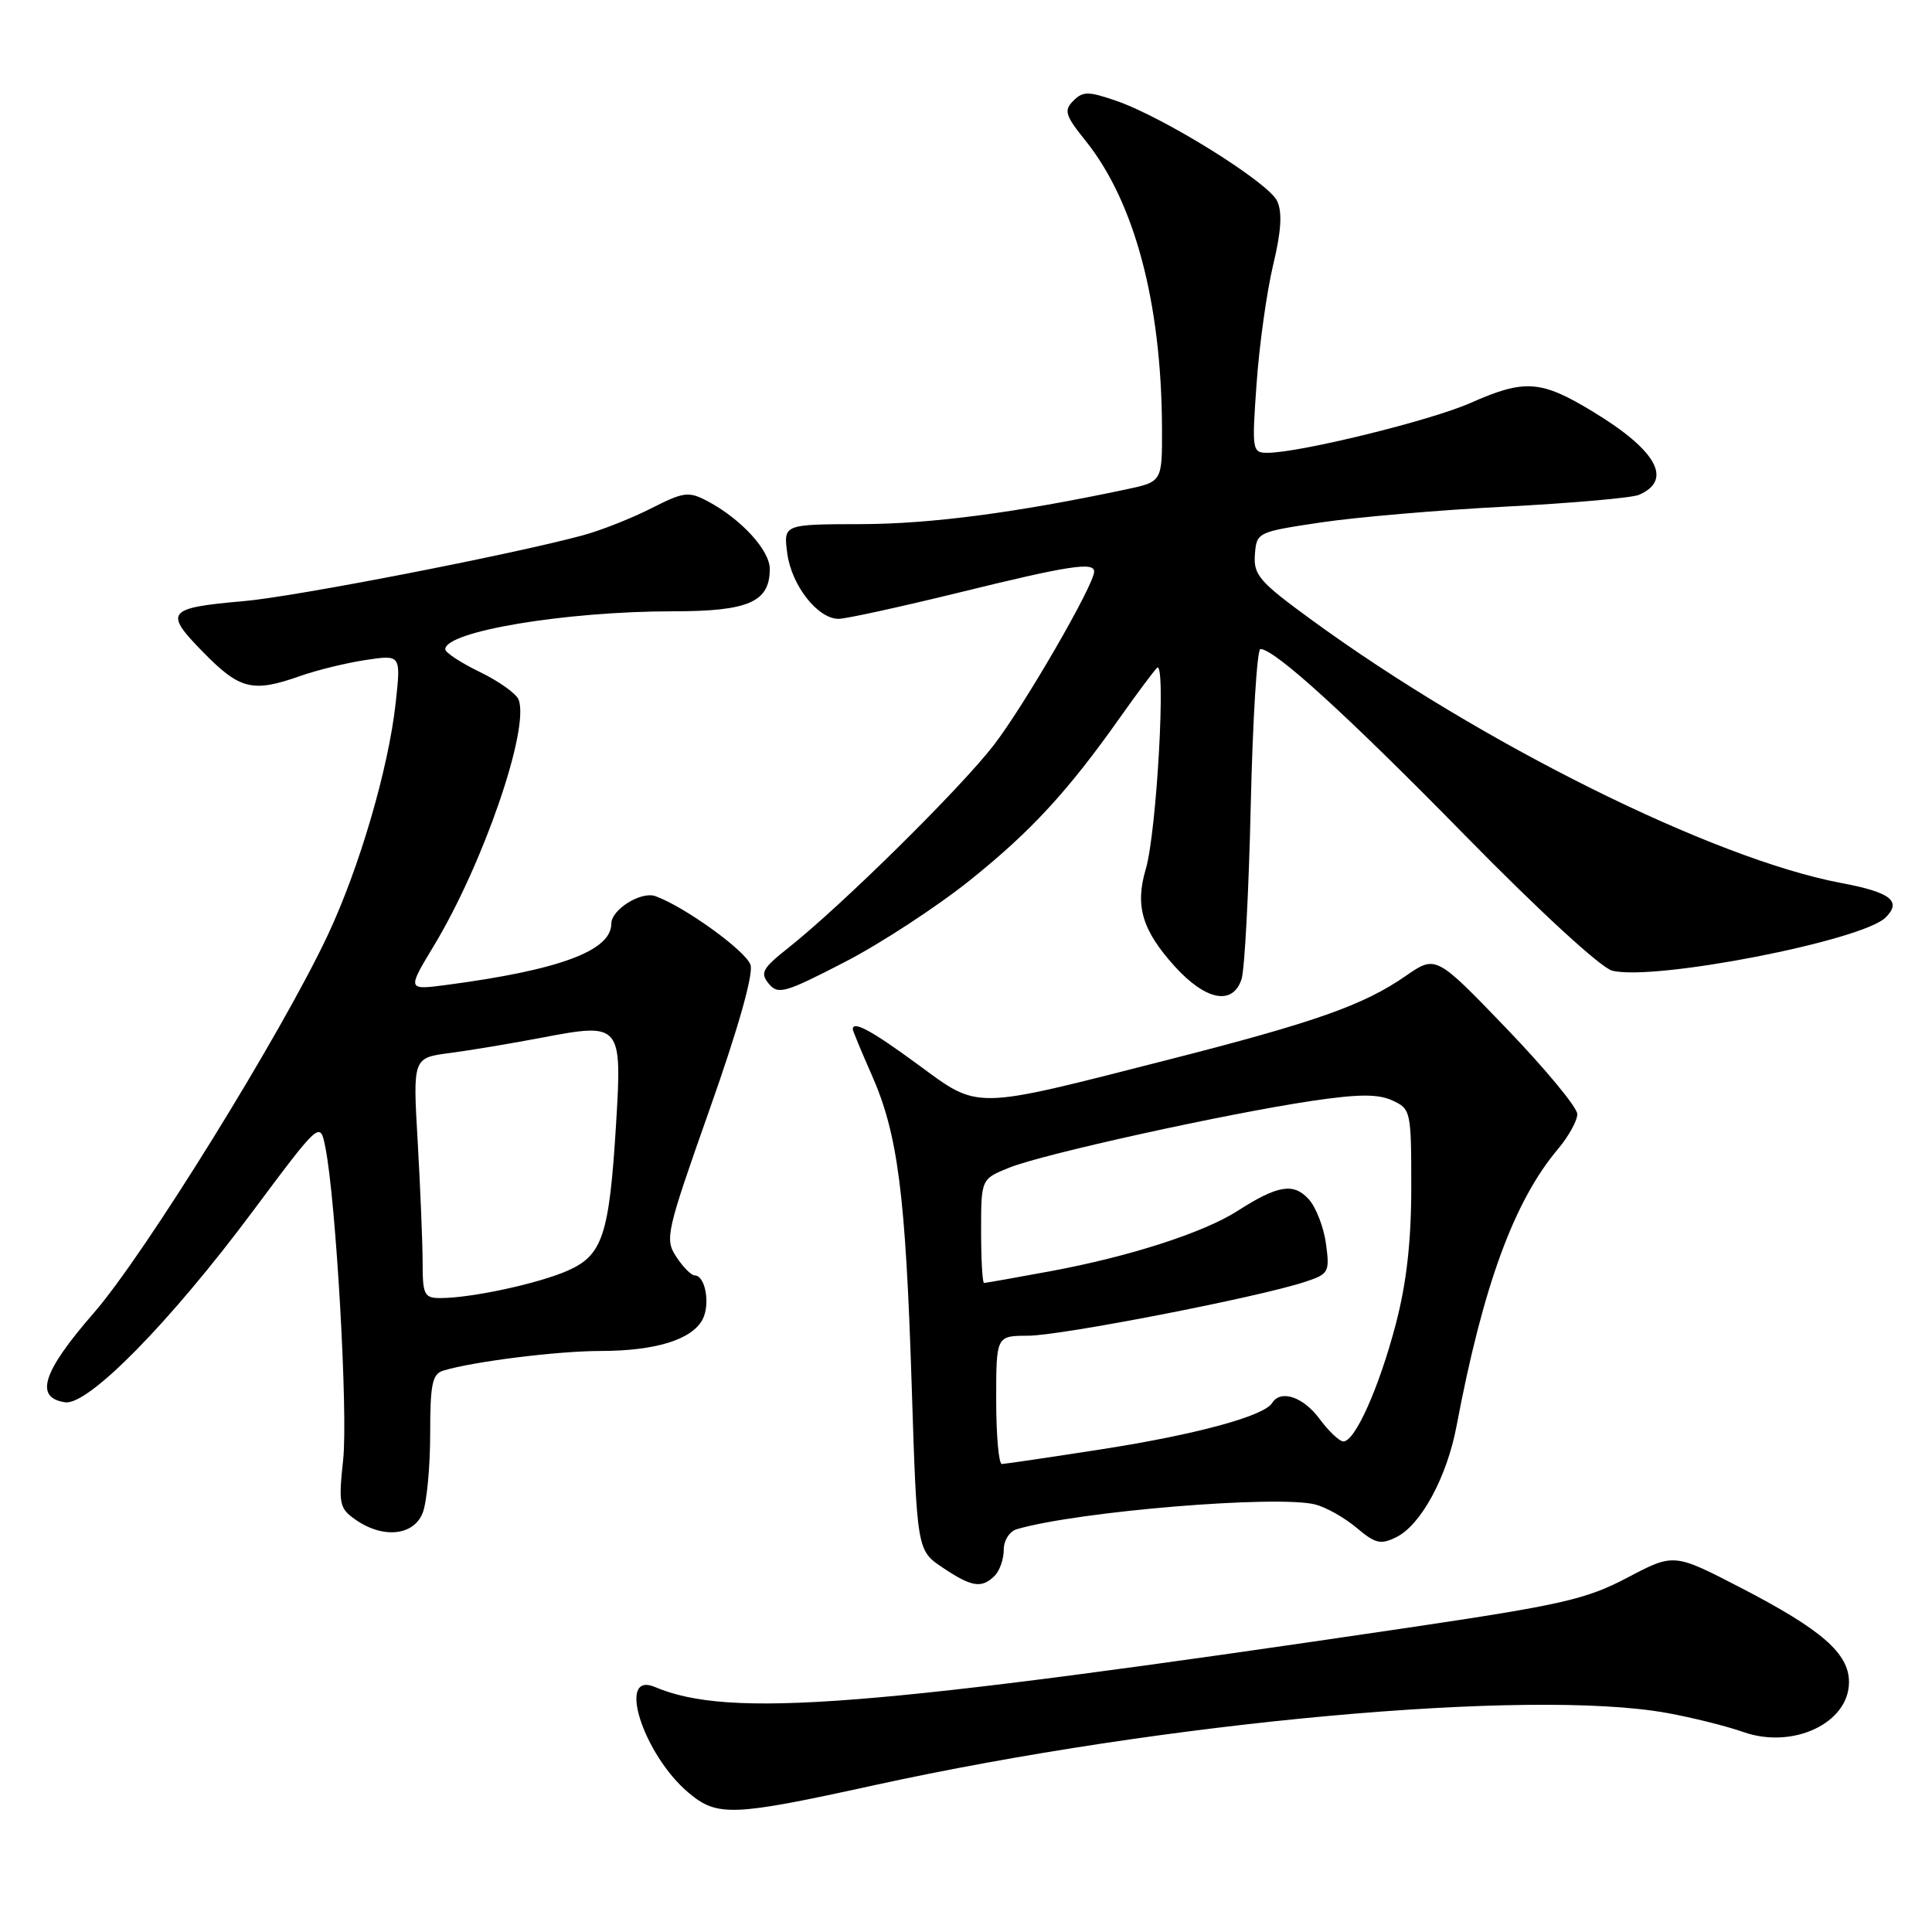 <?xml version="1.0" encoding="UTF-8" standalone="no"?>
<!DOCTYPE svg PUBLIC "-//W3C//DTD SVG 1.1//EN" "http://www.w3.org/Graphics/SVG/1.1/DTD/svg11.dtd" >
<svg xmlns="http://www.w3.org/2000/svg" xmlns:xlink="http://www.w3.org/1999/xlink" version="1.1" viewBox="0 0 256 256">
 <g >
 <path fill="currentColor"
d=" M 115.80 236.56 C 154.39 228.11 202.79 223.70 220.90 226.98 C 224.25 227.59 228.79 228.72 230.99 229.50 C 237.58 231.82 245.00 228.32 245.00 222.89 C 245.00 219.08 241.40 215.94 230.65 210.38 C 221.80 205.80 221.80 205.80 215.65 209.04 C 210.19 211.92 206.93 212.66 186.50 215.69 C 114.81 226.30 96.67 227.72 86.76 223.53 C 81.67 221.38 85.23 232.49 91.24 237.55 C 95.04 240.75 97.07 240.67 115.80 236.56 Z  M 131.80 208.80 C 132.46 208.14 133.00 206.60 133.00 205.37 C 133.00 204.10 133.76 202.91 134.75 202.62 C 142.85 200.26 169.19 198.08 174.28 199.35 C 175.69 199.71 178.15 201.09 179.74 202.43 C 182.25 204.55 182.95 204.71 185.04 203.67 C 188.29 202.05 191.72 195.72 192.99 189.00 C 196.51 170.37 200.60 159.19 206.44 152.25 C 207.85 150.58 209.00 148.50 209.00 147.62 C 209.00 146.75 204.78 141.65 199.63 136.29 C 190.26 126.55 190.26 126.55 186.26 129.32 C 180.66 133.20 174.29 135.45 154.60 140.47 C 128.67 147.09 129.82 147.07 121.62 141.05 C 115.49 136.55 113.00 135.20 113.00 136.38 C 113.00 136.58 114.12 139.29 115.49 142.39 C 118.97 150.24 119.99 158.16 120.80 183.46 C 121.50 205.43 121.50 205.43 124.90 207.71 C 128.75 210.30 130.09 210.51 131.80 208.80 Z  M 56.02 200.43 C 56.56 199.02 57.00 194.33 57.00 190.00 C 57.00 183.38 57.28 182.05 58.75 181.61 C 62.71 180.41 73.89 179.01 79.60 179.01 C 86.84 179.00 91.65 177.52 93.08 174.86 C 94.15 172.85 93.47 169.00 92.05 169.00 C 91.60 169.00 90.50 167.89 89.61 166.53 C 88.07 164.17 88.26 163.34 94.04 146.96 C 97.79 136.36 99.85 129.09 99.45 127.86 C 98.87 126.03 90.77 120.17 86.86 118.75 C 84.96 118.05 81.00 120.52 81.00 122.40 C 81.00 125.98 74.12 128.53 59.22 130.50 C 53.94 131.20 53.94 131.20 57.47 125.35 C 64.02 114.51 70.20 96.57 68.72 92.71 C 68.41 91.91 66.10 90.26 63.58 89.04 C 61.06 87.82 59.00 86.47 59.00 86.03 C 59.00 83.66 74.96 81.00 89.21 81.00 C 99.19 81.00 102.00 79.77 102.00 75.39 C 102.00 72.91 98.20 68.77 93.76 66.41 C 91.24 65.08 90.62 65.16 86.24 67.38 C 83.62 68.71 79.53 70.32 77.17 70.95 C 67.63 73.52 39.05 79.07 32.33 79.65 C 22.07 80.55 21.66 81.06 26.96 86.46 C 31.79 91.38 33.49 91.80 39.79 89.57 C 42.01 88.79 45.92 87.83 48.48 87.45 C 53.13 86.75 53.13 86.75 52.43 93.13 C 51.48 101.82 47.63 114.98 43.42 123.93 C 37.26 137.03 19.16 166.24 12.43 173.97 C 5.63 181.77 4.52 185.22 8.64 185.81 C 11.70 186.24 22.49 175.26 33.48 160.52 C 42.42 148.54 42.42 148.54 43.11 152.02 C 44.52 159.05 46.13 187.29 45.47 193.42 C 44.84 199.29 44.96 199.86 47.12 201.37 C 50.76 203.92 54.86 203.49 56.02 200.43 Z  M 128.51 116.65 C 136.63 110.14 141.48 104.88 148.46 95.00 C 150.60 91.97 152.78 89.05 153.30 88.50 C 154.55 87.18 153.28 110.25 151.82 115.16 C 150.38 120.04 151.33 123.25 155.64 128.03 C 159.76 132.58 163.34 133.28 164.51 129.75 C 164.92 128.51 165.47 118.16 165.73 106.75 C 165.99 95.34 166.57 86.00 167.01 86.00 C 168.89 86.00 178.56 94.81 194.29 110.86 C 204.05 120.81 212.15 128.25 213.63 128.62 C 219.21 130.02 246.77 124.65 249.86 121.57 C 252.03 119.40 250.52 118.23 243.96 117.00 C 227.03 113.81 196.23 98.51 173.78 82.13 C 166.88 77.10 166.08 76.18 166.28 73.50 C 166.50 70.53 166.59 70.49 175.00 69.23 C 179.68 68.53 190.70 67.58 199.50 67.13 C 208.30 66.67 216.25 65.97 217.17 65.57 C 221.70 63.61 219.54 59.69 211.11 54.57 C 204.18 50.36 202.05 50.20 194.81 53.41 C 189.53 55.74 172.17 60.00 167.94 60.00 C 165.92 60.00 165.87 59.68 166.51 50.75 C 166.87 45.66 167.86 38.64 168.69 35.14 C 169.77 30.67 169.93 28.14 169.23 26.64 C 168.10 24.18 154.21 15.53 147.91 13.36 C 144.20 12.08 143.49 12.08 142.22 13.36 C 140.94 14.63 141.14 15.29 143.85 18.66 C 150.33 26.73 153.90 40.12 153.97 56.67 C 154.00 63.83 154.00 63.83 149.25 64.84 C 134.58 67.95 123.35 69.42 114.15 69.45 C 103.80 69.47 103.80 69.47 104.32 73.34 C 104.89 77.58 108.35 82.00 111.12 82.00 C 112.09 82.00 119.30 80.42 127.14 78.50 C 141.66 74.93 145.01 74.42 144.98 75.75 C 144.94 77.57 135.68 93.57 131.65 98.77 C 127.13 104.60 111.55 119.97 104.44 125.61 C 101.01 128.32 100.69 128.92 101.87 130.35 C 103.10 131.83 104.01 131.57 111.87 127.51 C 116.63 125.06 124.11 120.17 128.51 116.65 Z  M 132.00 185.50 C 132.00 177.00 132.00 177.00 136.25 176.99 C 140.55 176.98 166.67 171.91 172.87 169.87 C 176.08 168.82 176.21 168.59 175.70 164.81 C 175.41 162.63 174.38 159.97 173.42 158.91 C 171.41 156.69 169.32 157.03 164.00 160.44 C 159.46 163.35 149.64 166.51 139.14 168.45 C 134.54 169.30 130.60 170.00 130.39 170.00 C 130.18 170.00 130.00 166.90 130.00 163.11 C 130.00 156.22 130.00 156.22 133.76 154.71 C 138.28 152.90 162.24 147.62 173.73 145.89 C 179.97 144.96 182.57 144.94 184.48 145.81 C 186.94 146.93 187.00 147.22 187.00 157.29 C 187.00 164.49 186.38 169.99 184.95 175.45 C 182.75 183.83 179.56 191.00 178.01 191.00 C 177.49 191.00 176.06 189.65 174.84 188.00 C 172.68 185.08 169.69 184.08 168.56 185.91 C 167.49 187.64 158.43 190.10 146.00 192.03 C 139.12 193.10 133.16 193.98 132.75 193.99 C 132.34 194.00 132.00 190.18 132.00 185.50 Z  M 56.00 167.25 C 55.99 164.64 55.70 157.48 55.35 151.33 C 54.70 140.17 54.70 140.17 59.60 139.53 C 62.30 139.18 67.84 138.25 71.93 137.47 C 82.28 135.50 82.44 135.69 81.63 148.99 C 80.73 163.65 79.85 166.32 75.24 168.36 C 71.35 170.08 62.45 172.00 58.36 172.00 C 56.21 172.00 56.00 171.58 56.00 167.25 Z "/>
</g>
</svg>